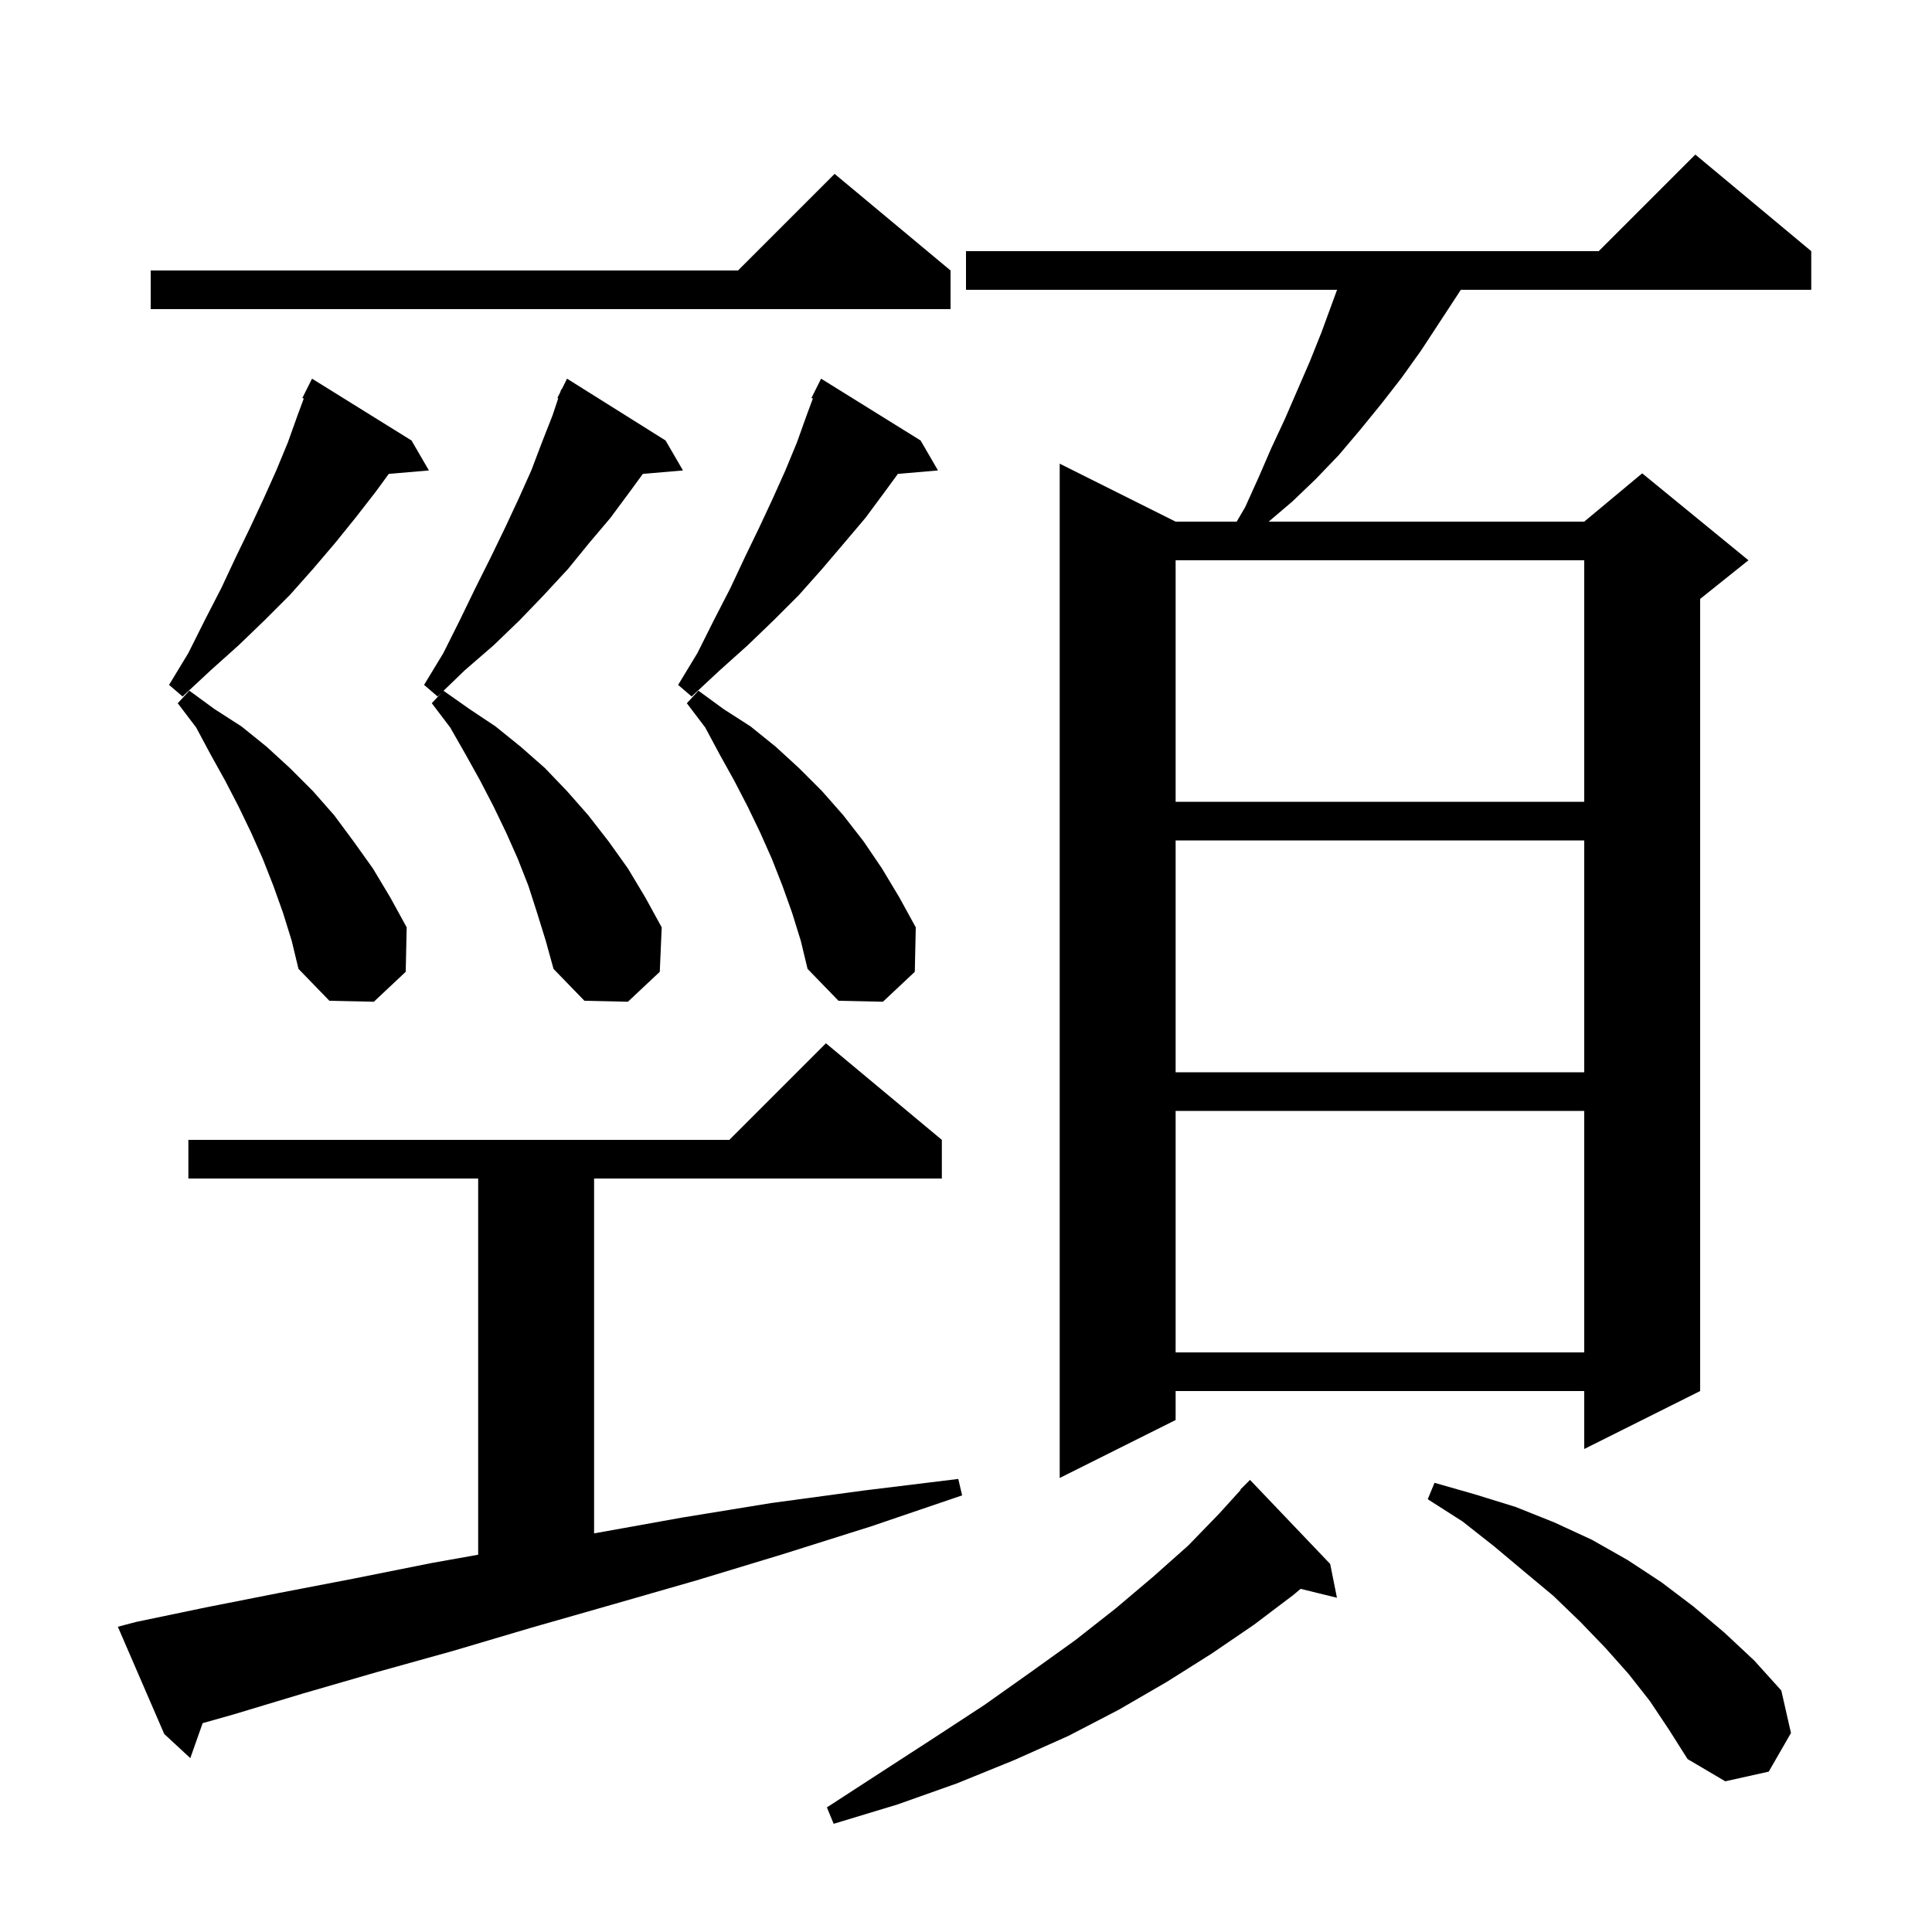 <svg xmlns="http://www.w3.org/2000/svg" xmlns:xlink="http://www.w3.org/1999/xlink" version="1.1" baseProfile="full" viewBox="0 0 200 200" width="200" height="200">
<g fill="black">
<path d="M 137.7 161.9 L 138.4 165.4 L 134.64 164.477 L 133.9 165.1 L 129.8 168.2 L 125.4 171.2 L 120.8 174.1 L 115.8 177.0 L 110.6 179.7 L 105.0 182.2 L 99.1 184.6 L 92.9 186.8 L 86.3 188.8 L 85.6 187.1 L 91.3 183.4 L 96.7 179.9 L 101.9 176.5 L 106.7 173.1 L 111.3 169.8 L 115.5 166.5 L 119.4 163.2 L 123.0 160.0 L 126.2 156.7 L 128.437 154.231 L 128.4 154.2 L 129.4 153.2 Z M 170.8 176.1 L 168.6 173.3 L 166.2 170.6 L 163.6 167.9 L 160.8 165.2 L 157.8 162.7 L 154.7 160.1 L 151.4 157.5 L 147.8 155.2 L 148.5 153.5 L 152.7 154.7 L 156.9 156.0 L 160.9 157.6 L 164.8 159.4 L 168.5 161.5 L 172.0 163.8 L 175.3 166.3 L 178.5 169.0 L 181.6 171.9 L 184.4 175.0 L 185.4 179.4 L 183.1 183.4 L 178.6 184.4 L 174.7 182.1 L 172.8 179.1 Z M 14.1 167.9 L 21.3 166.4 L 28.9 164.9 L 36.7 163.4 L 44.7 161.8 L 49.5 160.943 L 49.5 122.0 L 19.5 122.0 L 19.5 118.0 L 75.5 118.0 L 85.5 108.0 L 97.5 118.0 L 97.5 122.0 L 61.5 122.0 L 61.5 158.737 L 61.7 158.7 L 70.6 157.1 L 79.8 155.6 L 89.4 154.3 L 99.2 153.1 L 99.6 154.8 L 90.2 158.0 L 81.0 160.9 L 72.1 163.6 L 63.4 166.1 L 55.0 168.5 L 46.9 170.9 L 39.0 173.1 L 31.4 175.3 L 24.1 177.5 L 20.978 178.379 L 19.7 182.0 L 17.0 179.5 L 12.2 168.4 Z M 187.5 26.0 L 187.5 30.0 L 151.22 30.0 L 150.9 30.5 L 147.1 36.3 L 145.1 39.1 L 143.0 41.8 L 140.8 44.5 L 138.6 47.1 L 136.2 49.6 L 133.8 51.9 L 131.335 54.0 L 164.0 54.0 L 170.0 49.0 L 181.0 58.0 L 176.0 62.0 L 176.0 144.0 L 164.0 150.0 L 164.0 144.0 L 121.7 144.0 L 121.7 147.0 L 109.7 153.0 L 109.7 48.0 L 121.7 54.0 L 128.021 54.0 L 128.9 52.5 L 130.3 49.4 L 131.6 46.4 L 133.0 43.4 L 135.6 37.4 L 136.8 34.4 L 138.413 30.0 L 100.0 30.0 L 100.0 26.0 L 165.5 26.0 L 175.5 16.0 Z M 121.7 115.0 L 121.7 140.0 L 164.0 140.0 L 164.0 115.0 Z M 121.7 87.0 L 121.7 111.0 L 164.0 111.0 L 164.0 87.0 Z M 82.0 94.5 L 81.0 91.7 L 79.9 88.9 L 78.7 86.2 L 77.4 83.5 L 76.0 80.8 L 74.5 78.1 L 73.0 75.3 L 71.1 72.8 L 72.3 71.5 L 74.9 73.4 L 77.7 75.2 L 80.3 77.3 L 82.7 79.5 L 85.1 81.9 L 87.3 84.4 L 89.4 87.1 L 91.3 89.9 L 93.1 92.9 L 94.8 96.0 L 94.7 100.6 L 91.4 103.7 L 86.8 103.6 L 83.6 100.3 L 82.9 97.4 Z M 29.3 94.5 L 28.3 91.7 L 27.2 88.9 L 26.0 86.2 L 24.7 83.5 L 23.3 80.8 L 21.8 78.1 L 20.3 75.3 L 18.4 72.8 L 19.6 71.5 L 22.2 73.4 L 25.0 75.2 L 27.6 77.3 L 30.0 79.5 L 32.4 81.9 L 34.6 84.4 L 36.6 87.1 L 38.6 89.9 L 40.4 92.9 L 42.1 96.0 L 42.0 100.6 L 38.7 103.7 L 34.1 103.6 L 30.9 100.3 L 30.2 97.4 Z M 55.6 94.5 L 54.7 91.7 L 53.6 88.9 L 52.4 86.2 L 51.1 83.5 L 49.7 80.8 L 48.2 78.1 L 46.6 75.3 L 44.7 72.8 L 45.72 71.695 L 45.3 72.1 L 43.9 70.9 L 45.9 67.6 L 47.6 64.2 L 49.2 60.9 L 50.8 57.7 L 52.3 54.6 L 53.7 51.6 L 55.0 48.7 L 56.1 45.8 L 57.2 43.0 L 57.788 41.235 L 57.7 41.2 L 58.0 40.6 L 58.1 40.3 L 58.14 40.32 L 58.7 39.2 L 68.9 45.6 L 70.7 48.7 L 66.546 49.058 L 65.2 50.9 L 63.2 53.6 L 61.0 56.2 L 58.8 58.9 L 56.3 61.6 L 53.8 64.2 L 51.1 66.8 L 48.1 69.4 L 45.913 71.509 L 48.6 73.4 L 51.3 75.2 L 53.9 77.3 L 56.4 79.5 L 58.7 81.9 L 60.9 84.4 L 63.0 87.1 L 65.0 89.9 L 66.8 92.9 L 68.5 96.0 L 68.3 100.6 L 65.0 103.7 L 60.5 103.6 L 57.3 100.3 L 56.5 97.4 Z M 121.7 58.0 L 121.7 83.0 L 164.0 83.0 L 164.0 58.0 Z M 95.3 45.6 L 97.1 48.7 L 92.946 49.058 L 91.6 50.9 L 89.6 53.6 L 87.4 56.2 L 85.1 58.9 L 82.7 61.6 L 80.1 64.2 L 77.4 66.8 L 74.5 69.4 L 71.6 72.1 L 70.2 70.9 L 72.2 67.6 L 73.9 64.2 L 75.6 60.9 L 77.1 57.7 L 78.6 54.6 L 80.0 51.6 L 81.3 48.7 L 82.5 45.8 L 83.5 43.0 L 84.146 41.257 L 84.0 41.2 L 85.0 39.2 Z M 42.6 45.6 L 44.4 48.7 L 40.246 49.058 L 38.9 50.9 L 36.8 53.6 L 34.7 56.2 L 32.4 58.9 L 30.0 61.6 L 27.4 64.2 L 24.7 66.8 L 21.8 69.4 L 18.9 72.1 L 17.5 70.9 L 19.5 67.6 L 21.2 64.2 L 22.9 60.9 L 24.4 57.7 L 25.9 54.6 L 27.3 51.6 L 28.6 48.7 L 29.8 45.8 L 30.8 43.0 L 31.446 41.257 L 31.3 41.2 L 32.3 39.2 Z M 98.4 28.0 L 98.4 32.0 L 15.6 32.0 L 15.6 28.0 L 76.4 28.0 L 86.4 18.0 Z " />
</g>
</svg>

